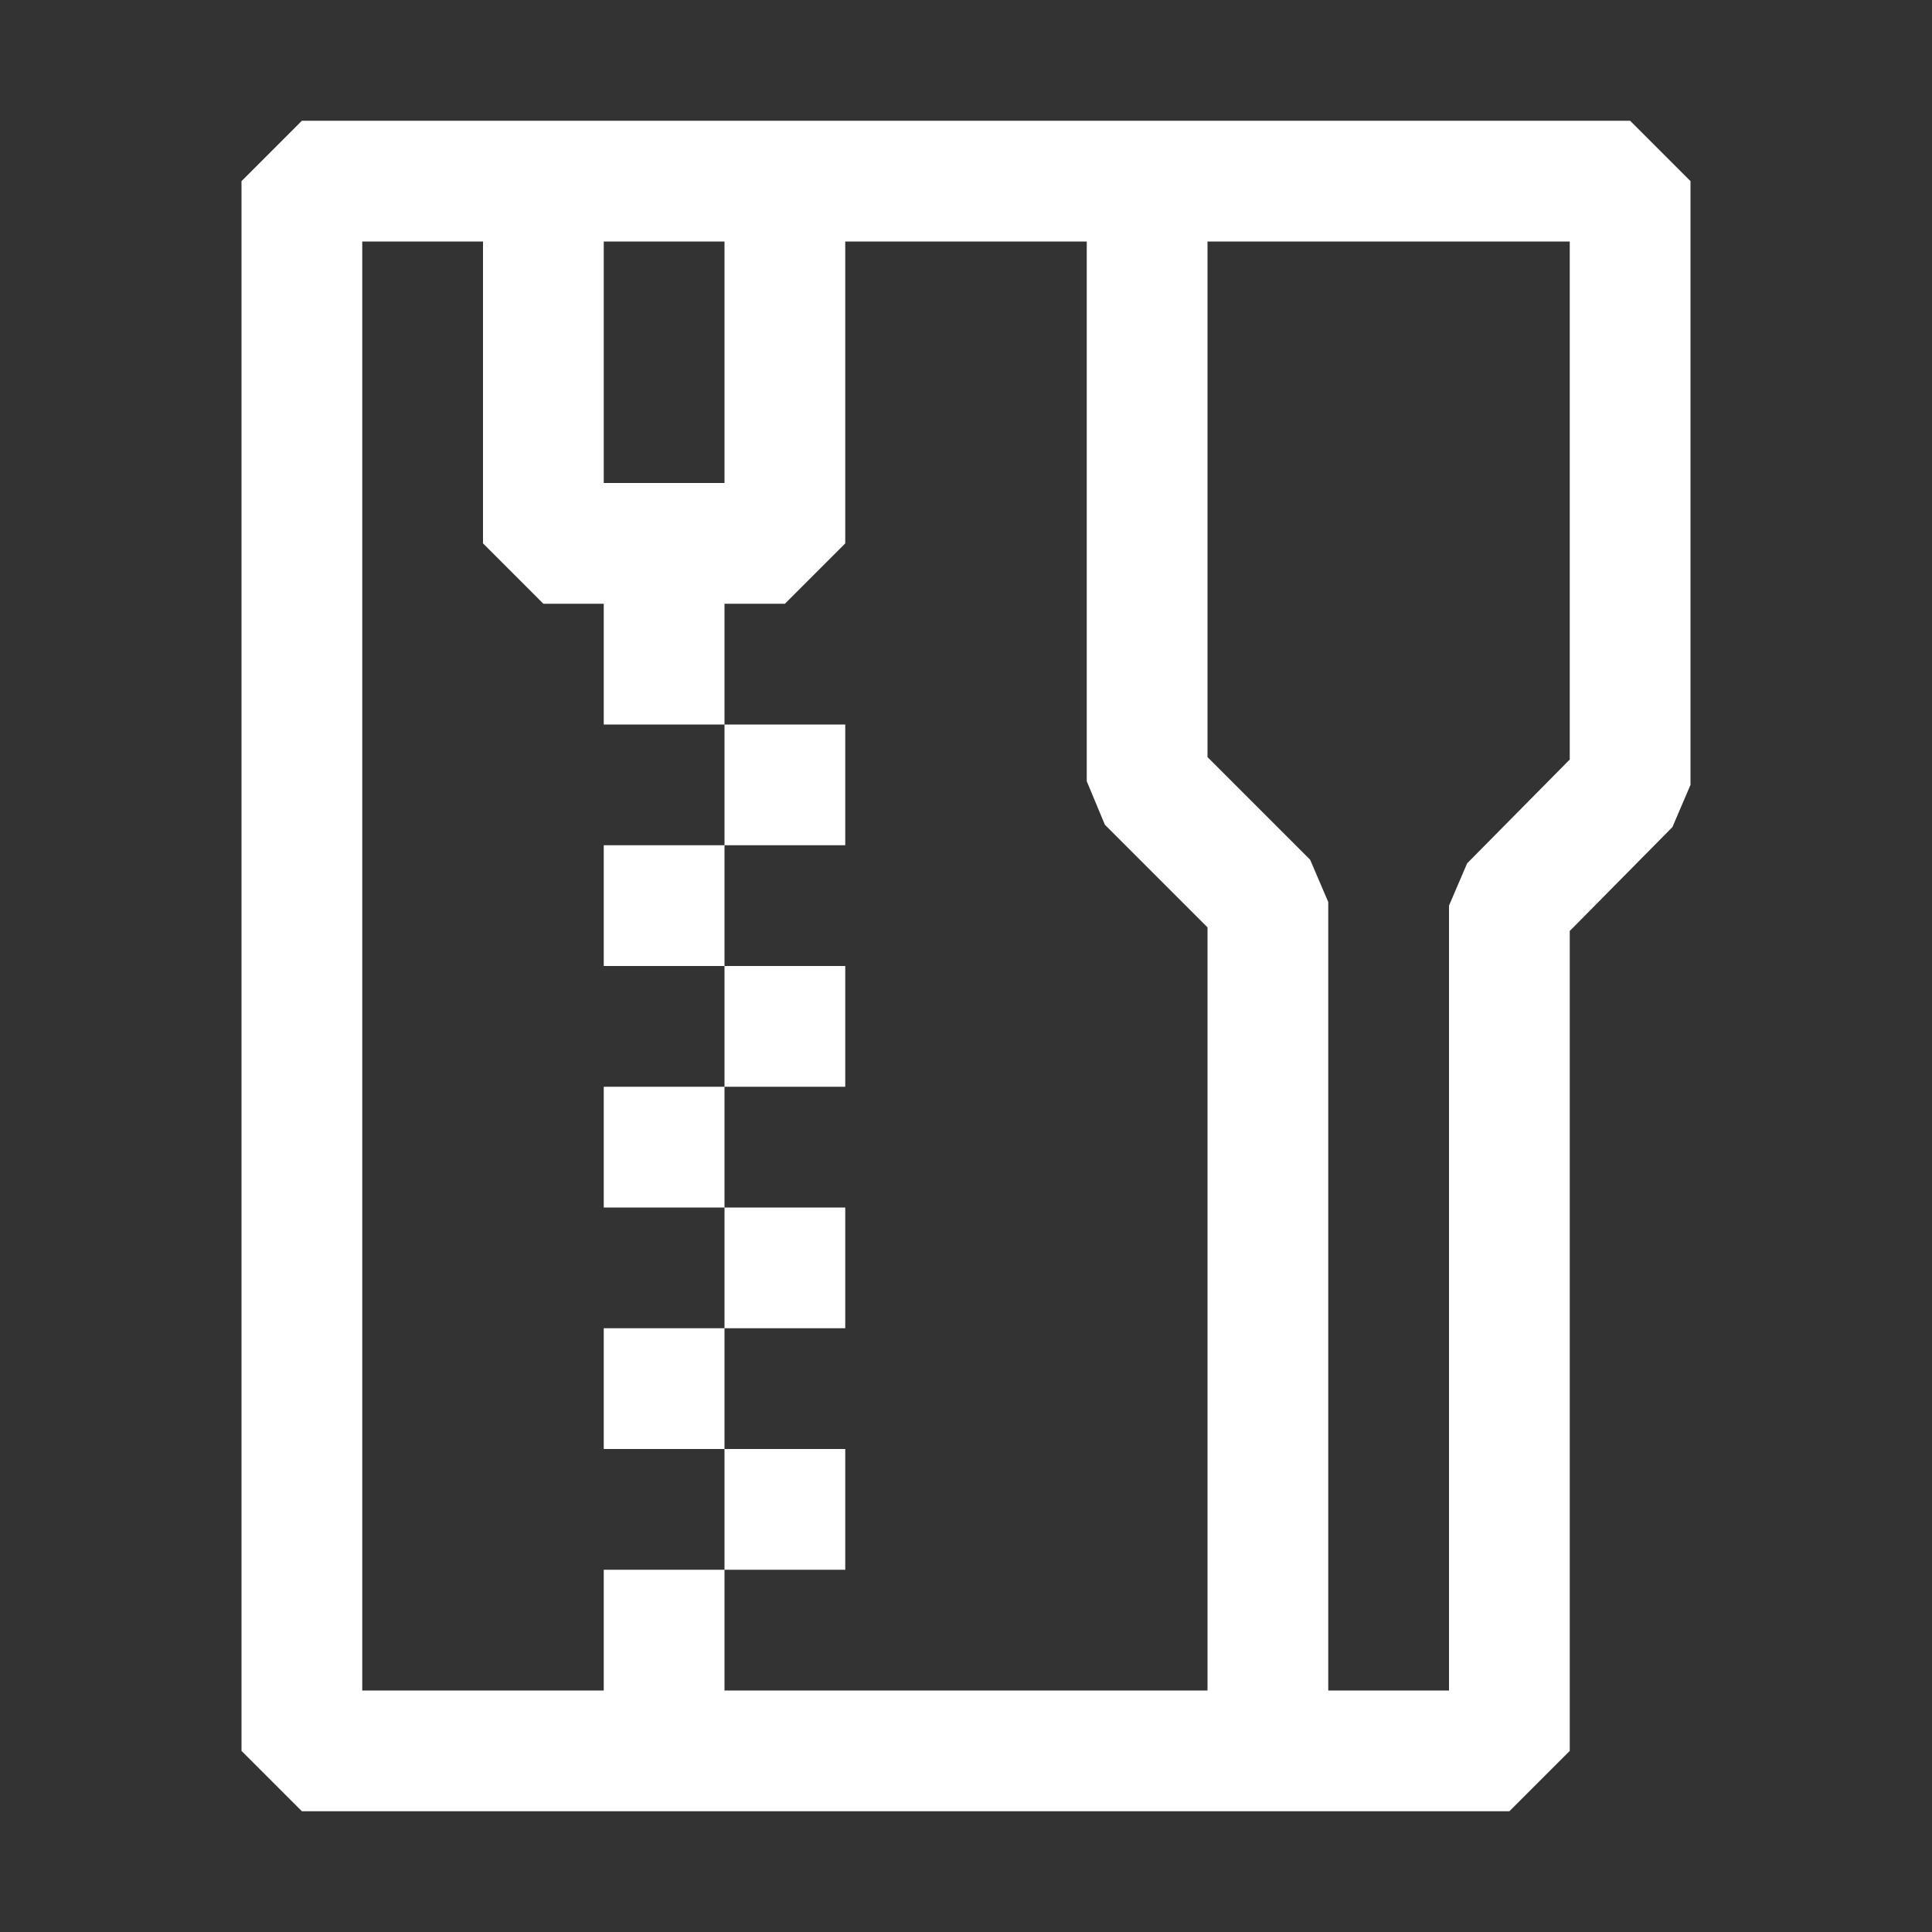 <svg width="16" height="16" viewBox="0 0 16 16" fill="none" xmlns="http://www.w3.org/2000/svg">
	<rect x="0" y="0" width="16" height="16" fill="#333333" stroke="none"/>
	<path fill-rule="evenodd" clip-rule="evenodd"
		d="M2.5 1H13.5L14 1.5V6.5L13.85 6.85L13 7.71V14.5L12.5 15H2.5L2 14.5V1.5L2.5 1ZM6 2H5V4H6V2ZM6 14H10V7.68L9.15 6.83L9 6.47V2H7V4.5L6.5 5H6V6H5V5H4.5L4 4.5V2H3V14H5V13H6V14ZM6 12V13H7V12H6ZM6 11V12H5V11H6ZM6 10H7V11H6V10ZM6 9V10H5V9H6ZM6 8H7V9H6V8ZM6 7V8H5V7H6ZM6 7H7V6H6V7ZM12.15 7.15L13 6.29V2H10V6.27L10.85 7.12L11 7.47V14H12V7.5L12.15 7.15Z"
		fill="white" />
</svg>
